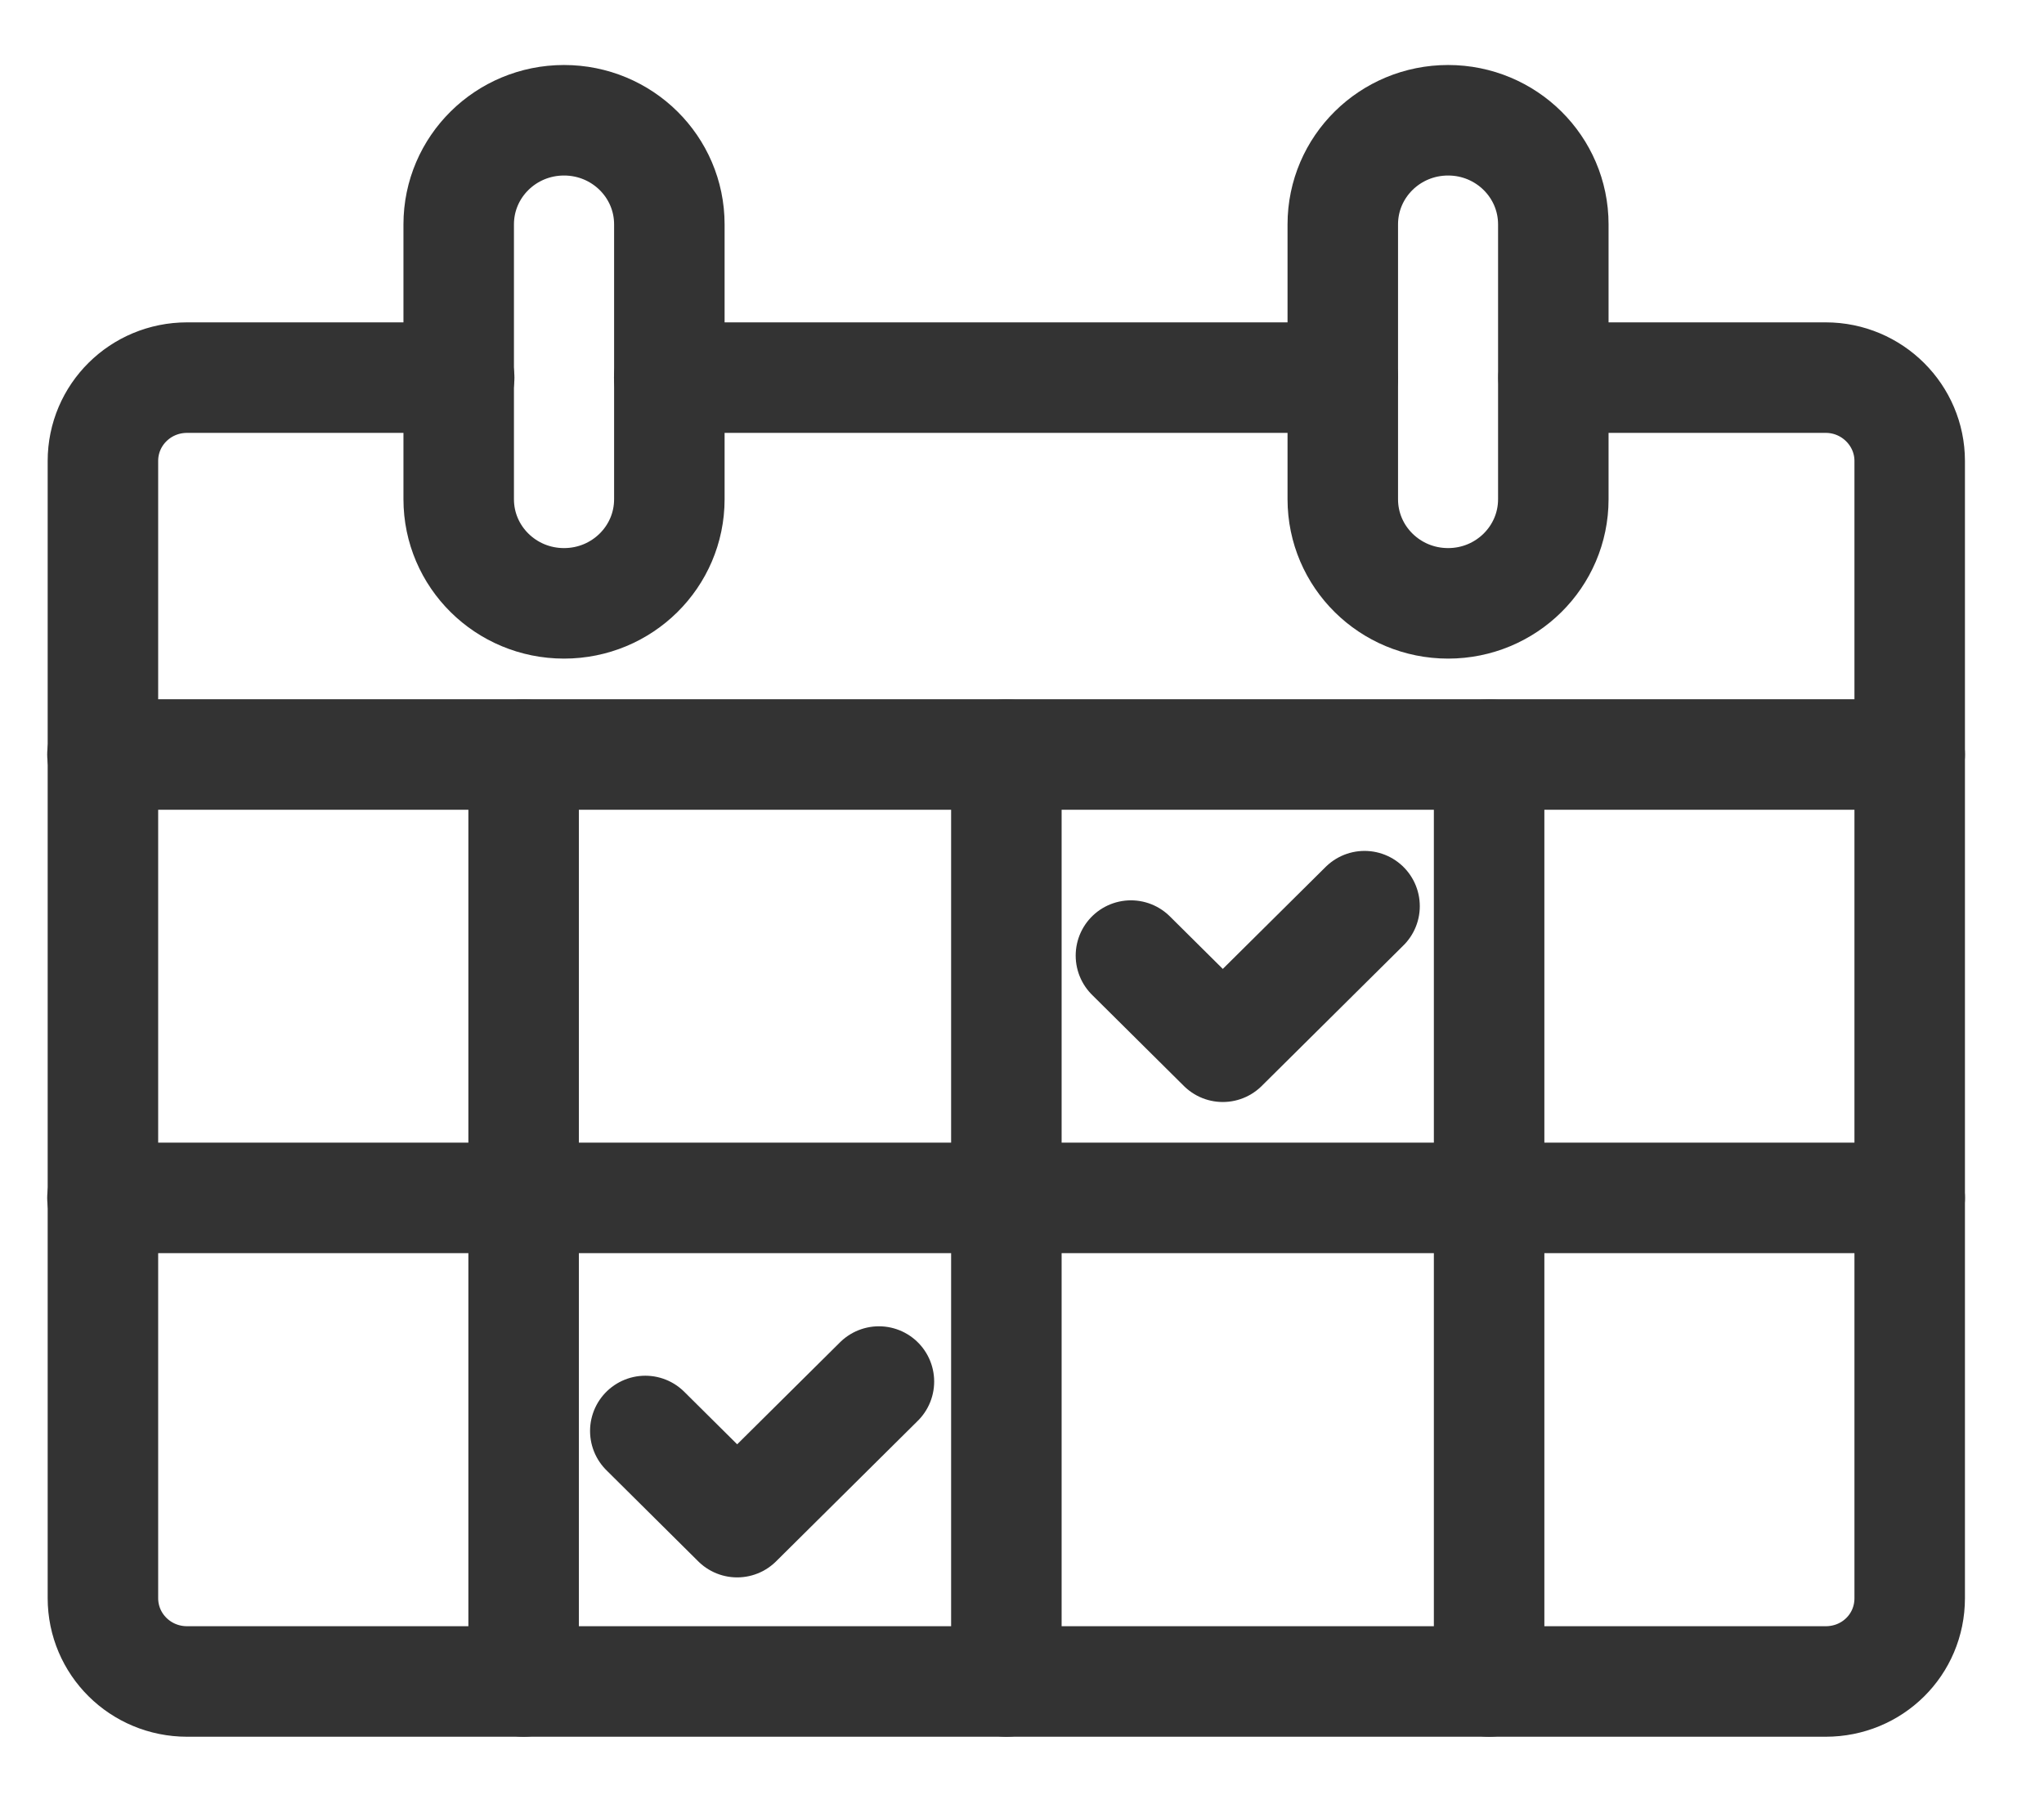 <svg width="17" height="15" viewBox="0 0 17 15" fill="none" xmlns="http://www.w3.org/2000/svg">
<path d="M11.168 3.14H5.566" stroke="#333333" stroke-width="0.919" stroke-linecap="round" stroke-linejoin="round"/>
<path d="M12.921 3.14H15.184C15.572 3.14 15.883 3.454 15.883 3.833V13.289C15.883 13.676 15.572 13.982 15.184 13.982H1.556C1.168 13.982 0.856 13.672 0.856 13.289V3.833C0.856 3.45 1.168 3.14 1.556 3.14H3.819" stroke="#333333" stroke-width="0.919" stroke-linecap="round" stroke-linejoin="round"/>
<path d="M5.567 1.866V4.151C5.567 4.63 5.175 5.017 4.691 5.017C4.207 5.017 3.815 4.63 3.815 4.151V1.866C3.815 1.387 4.207 1 4.691 1C5.175 1 5.567 1.387 5.567 1.866Z" stroke="#333333" stroke-width="0.919" stroke-linecap="round" stroke-linejoin="round"/>
<path d="M12.919 4.151V1.866C12.919 1.387 12.527 1 12.044 1C11.56 1 11.168 1.387 11.168 1.866V4.151C11.168 4.63 11.56 5.017 12.044 5.017C12.527 5.017 12.919 4.63 12.919 4.151Z" stroke="#333333" stroke-width="0.919" stroke-linecap="round" stroke-linejoin="round"/>
<path d="M15.883 6.274H0.852" stroke="#333333" stroke-width="0.919" stroke-linecap="round" stroke-linejoin="round"/>
<path d="M15.883 9.961H0.852" stroke="#333333" stroke-width="0.919" stroke-linecap="round" stroke-linejoin="round"/>
<path d="M4.355 13.982V6.274" stroke="#333333" stroke-width="0.919" stroke-linecap="round" stroke-linejoin="round"/>
<path d="M8.37 13.982V6.274" stroke="#333333" stroke-width="0.919" stroke-linecap="round" stroke-linejoin="round"/>
<path d="M12.385 13.982V6.274" stroke="#333333" stroke-width="0.919" stroke-linecap="round" stroke-linejoin="round"/>
<path d="M5.367 11.899L6.131 12.657L7.31 11.488" stroke="#333333" stroke-width="0.919" stroke-linecap="round" stroke-linejoin="round"/>
<path d="M9.406 7.946L10.17 8.704L11.349 7.535" stroke="#333333" stroke-width="0.919" stroke-linecap="round" stroke-linejoin="round"/>
</svg>
